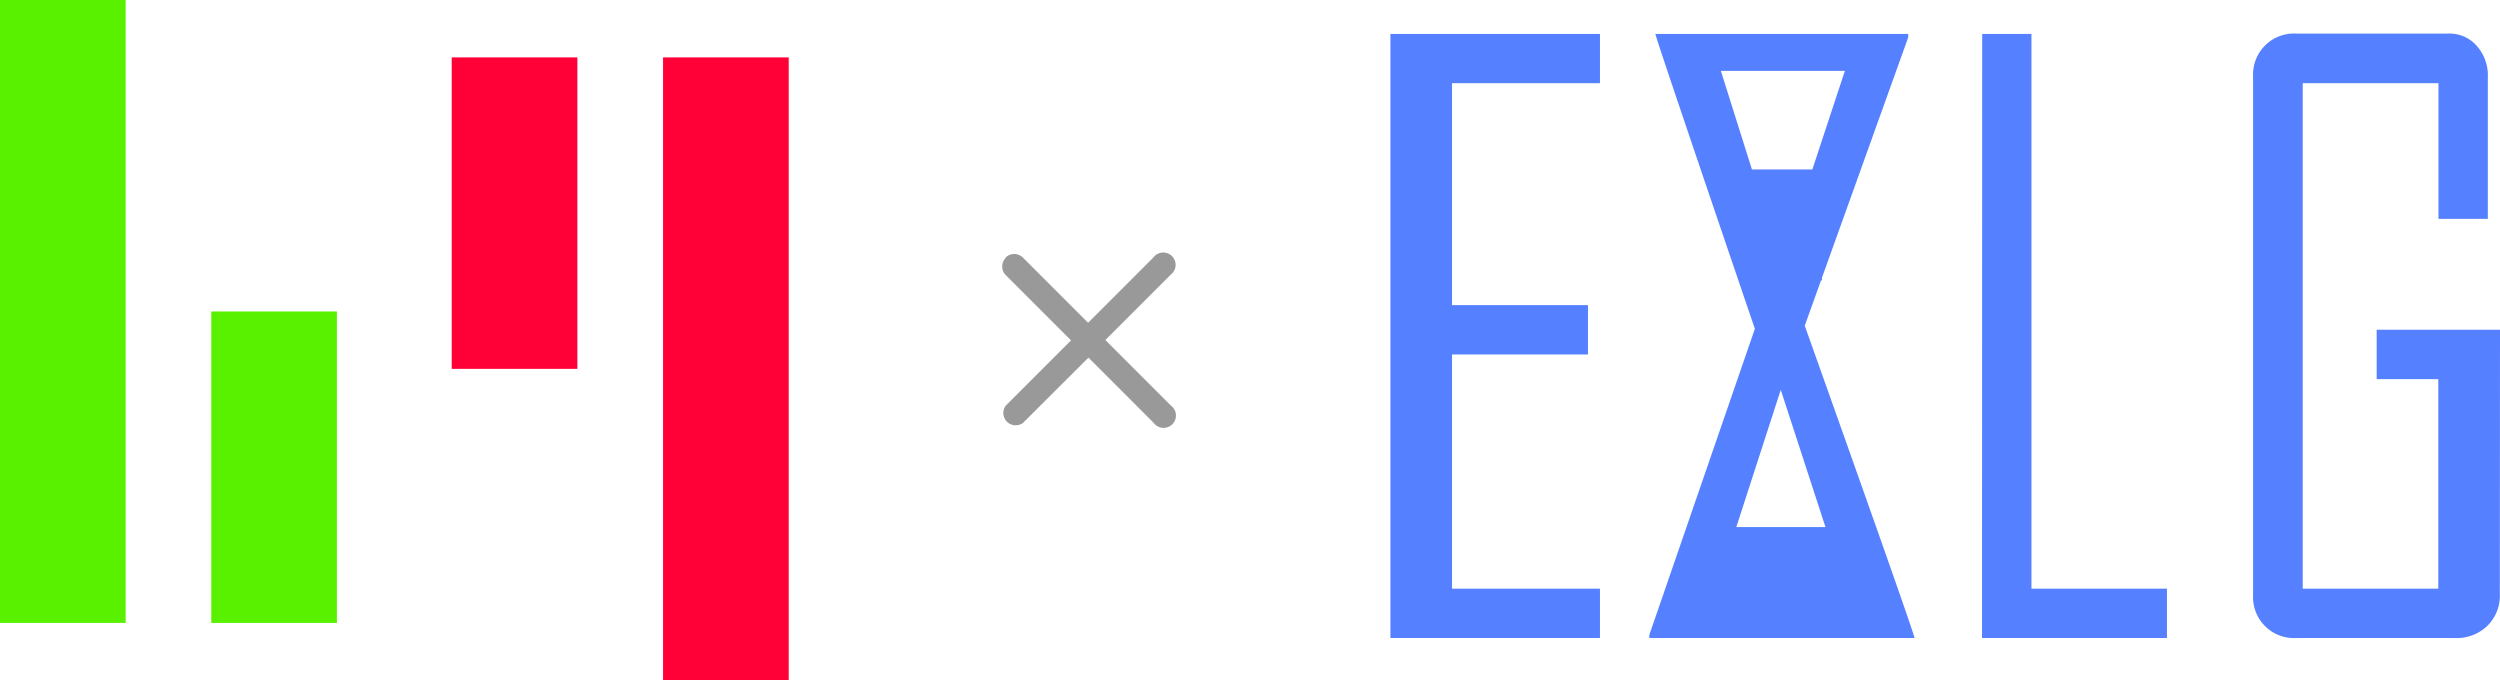 <svg xmlns="http://www.w3.org/2000/svg" viewBox="0 0 289.68 78.83"><g><path fill="#999" d="M116.52,29.84a1.43,1.43,0,0,1,2,0h0l7.56,7.56,7.56-7.56a1.43,1.43,0,1,1,2,2l-7.56,7.56L135.68,47a1.43,1.43,0,1,1-2,2l-7.56-7.56L118.54,49a1.43,1.43,0,0,1-2-2l7.56-7.56-7.56-7.56a1.42,1.42,0,0,1,0-2Z"/></g><g id="图层_5_复制" data-name="图层 5_复制"><rect fill="#5af100" width="14.56" height="72.18"/><rect fill="#5af100" x="24.48" y="36.09" width="14.56" height="36.09"/><rect fill="#ff0037" x="52.34" y="6.65" width="14.56" height="36.09"/><rect fill="#ff0037" x="76.83" y="6.65" width="14.56" height="72.18"/><path fill="#5580ff" fill-rule="evenodd" d="M185.39,73.93H161.11v-70h24.28V9.64H168.25V35.36H184v5.71H168.25V68.21h17.14Zm36.45,0H191.11v-.36L203.34,38.1q-11.58-34-11.53-34.17h29.3v.4l-10,27.86v.31H211l-1.88,5.24Q221.94,73.76,221.84,73.93ZM210,19.64h-7L199.4,8.21h14.37Zm-3.66,25.53,5.18,15.9H201.19Zm23.32,28.76h21.43V68.21H235.39V3.93h-5.71Zm60-5.06a4.87,4.87,0,0,1-1.45,3.65,5.09,5.09,0,0,1-3.72,1.41H266.07a4.75,4.75,0,0,1-5-5V8.89a4.75,4.75,0,0,1,5-5h17.65A4.17,4.17,0,0,1,287,5.33a5.13,5.13,0,0,1,1.27,3.61V25.36h-5.72V9.64H266.82V68.21h15.71V43.93h-7.14V38.21h14.29Z"/></g></svg>